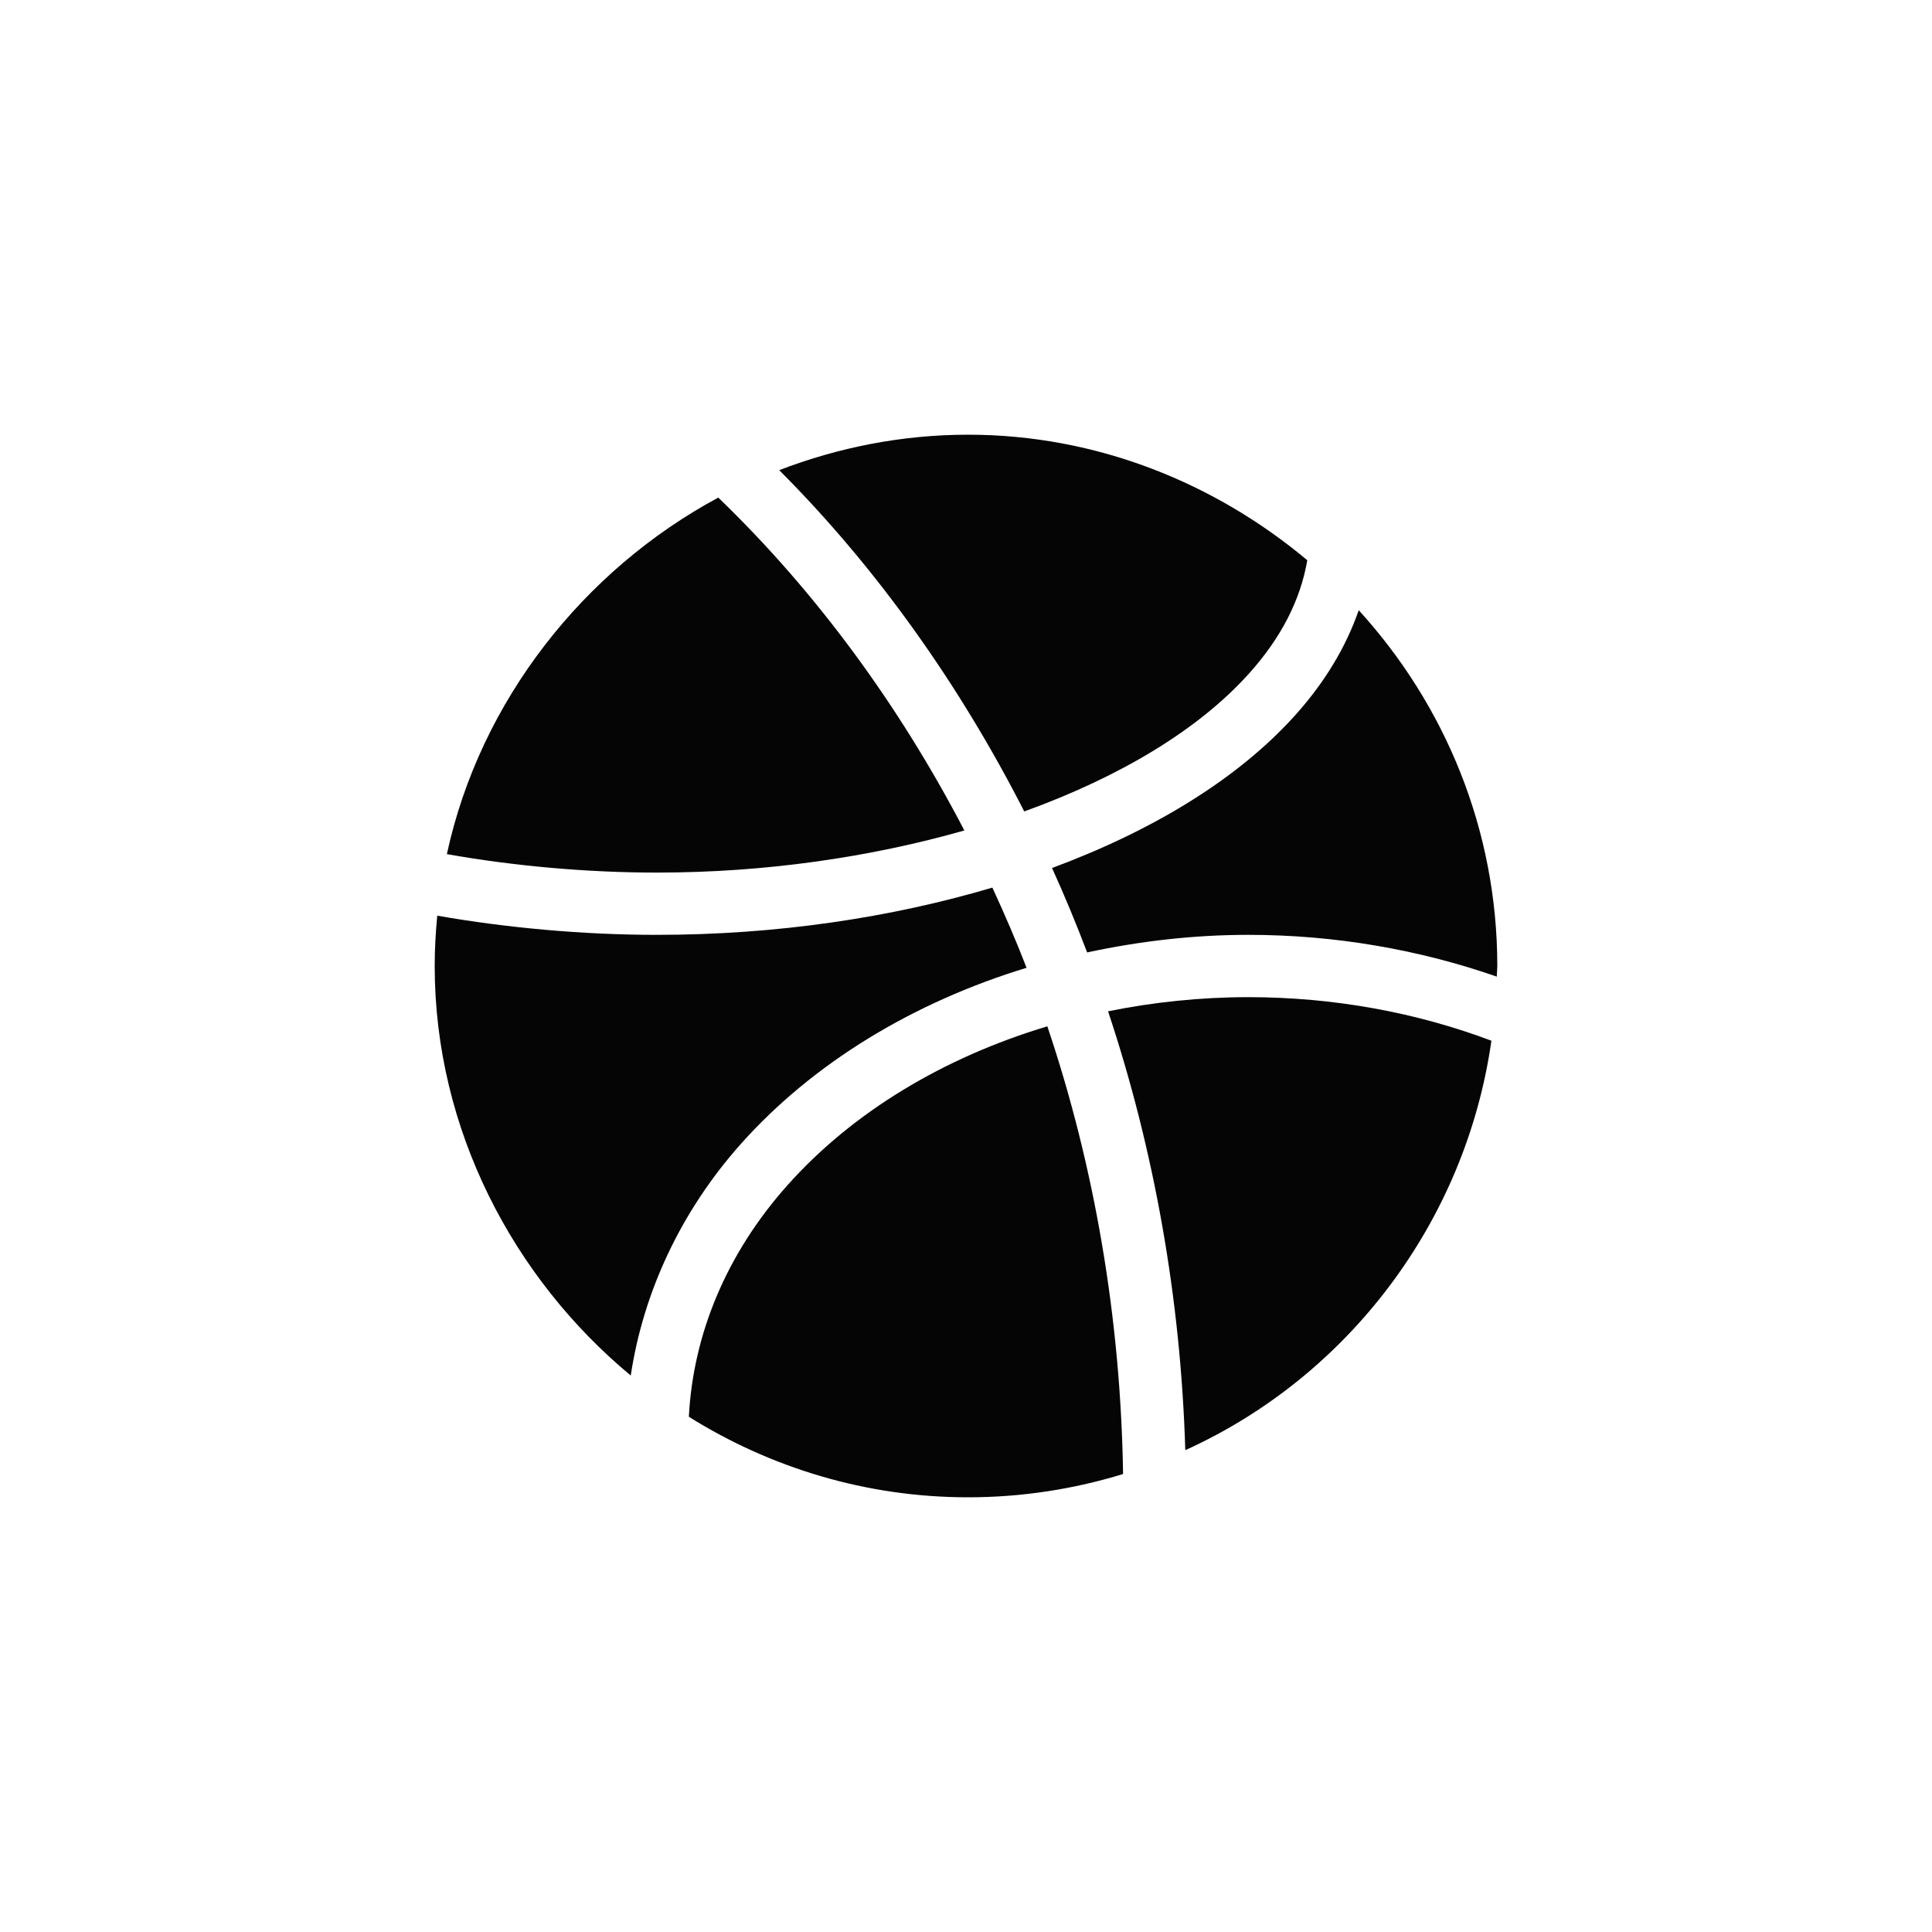 <svg width="40" height="40" viewBox="0 0 40 40" fill="none" xmlns="http://www.w3.org/2000/svg">
<path d="M25.863 13.941C26.536 13.191 26.928 12.406 27.066 11.599C25.163 10.006 22.714 9 20.044 9C18.664 9 17.349 9.267 16.133 9.734C18.17 11.775 19.874 14.191 21.206 16.8C23.17 16.09 24.806 15.119 25.863 13.941Z" fill="#050505"/>
<path d="M26.821 14.802C25.639 16.12 23.881 17.192 21.781 17.971C22.042 18.543 22.282 19.127 22.508 19.719C23.586 19.487 24.704 19.355 25.844 19.355C27.638 19.355 29.381 19.66 30.989 20.22C30.991 20.146 31 20.074 31 20C31 17.163 29.907 14.582 28.131 12.634C27.869 13.389 27.434 14.119 26.821 14.802Z" fill="#050505"/>
<path d="M9.252 17.684C10.622 17.927 12.14 18.066 13.598 18.066C15.859 18.066 18.03 17.745 19.966 17.194C18.632 14.632 16.918 12.274 14.871 10.302C12.087 11.8 9.938 14.509 9.252 17.684Z" fill="#050505"/>
<path d="M30.878 21.547C29.323 20.961 27.612 20.645 25.844 20.645C24.853 20.645 23.88 20.748 22.941 20.938C23.894 23.796 24.446 26.884 24.54 30.024C27.892 28.508 30.342 25.313 30.878 21.547Z" fill="#050505"/>
<path d="M9 20C9 23.39 10.634 26.467 13.059 28.479C13.316 26.769 14.087 25.087 15.342 23.68C16.836 22.006 18.908 20.752 21.254 20.037C21.036 19.473 20.797 18.921 20.546 18.377C18.449 18.998 16.087 19.355 13.598 19.355C12.075 19.355 10.49 19.21 9.053 18.958C9.02 19.301 9 19.648 9 20V20Z" fill="#050505"/>
<path d="M16.305 24.537C15.037 25.959 14.35 27.627 14.262 29.333C15.942 30.383 17.92 31 20.043 31C21.159 31 22.236 30.83 23.252 30.518C23.203 27.309 22.664 24.153 21.684 21.249C19.54 21.892 17.654 23.024 16.305 24.537Z" fill="#050505"/>
</svg>
